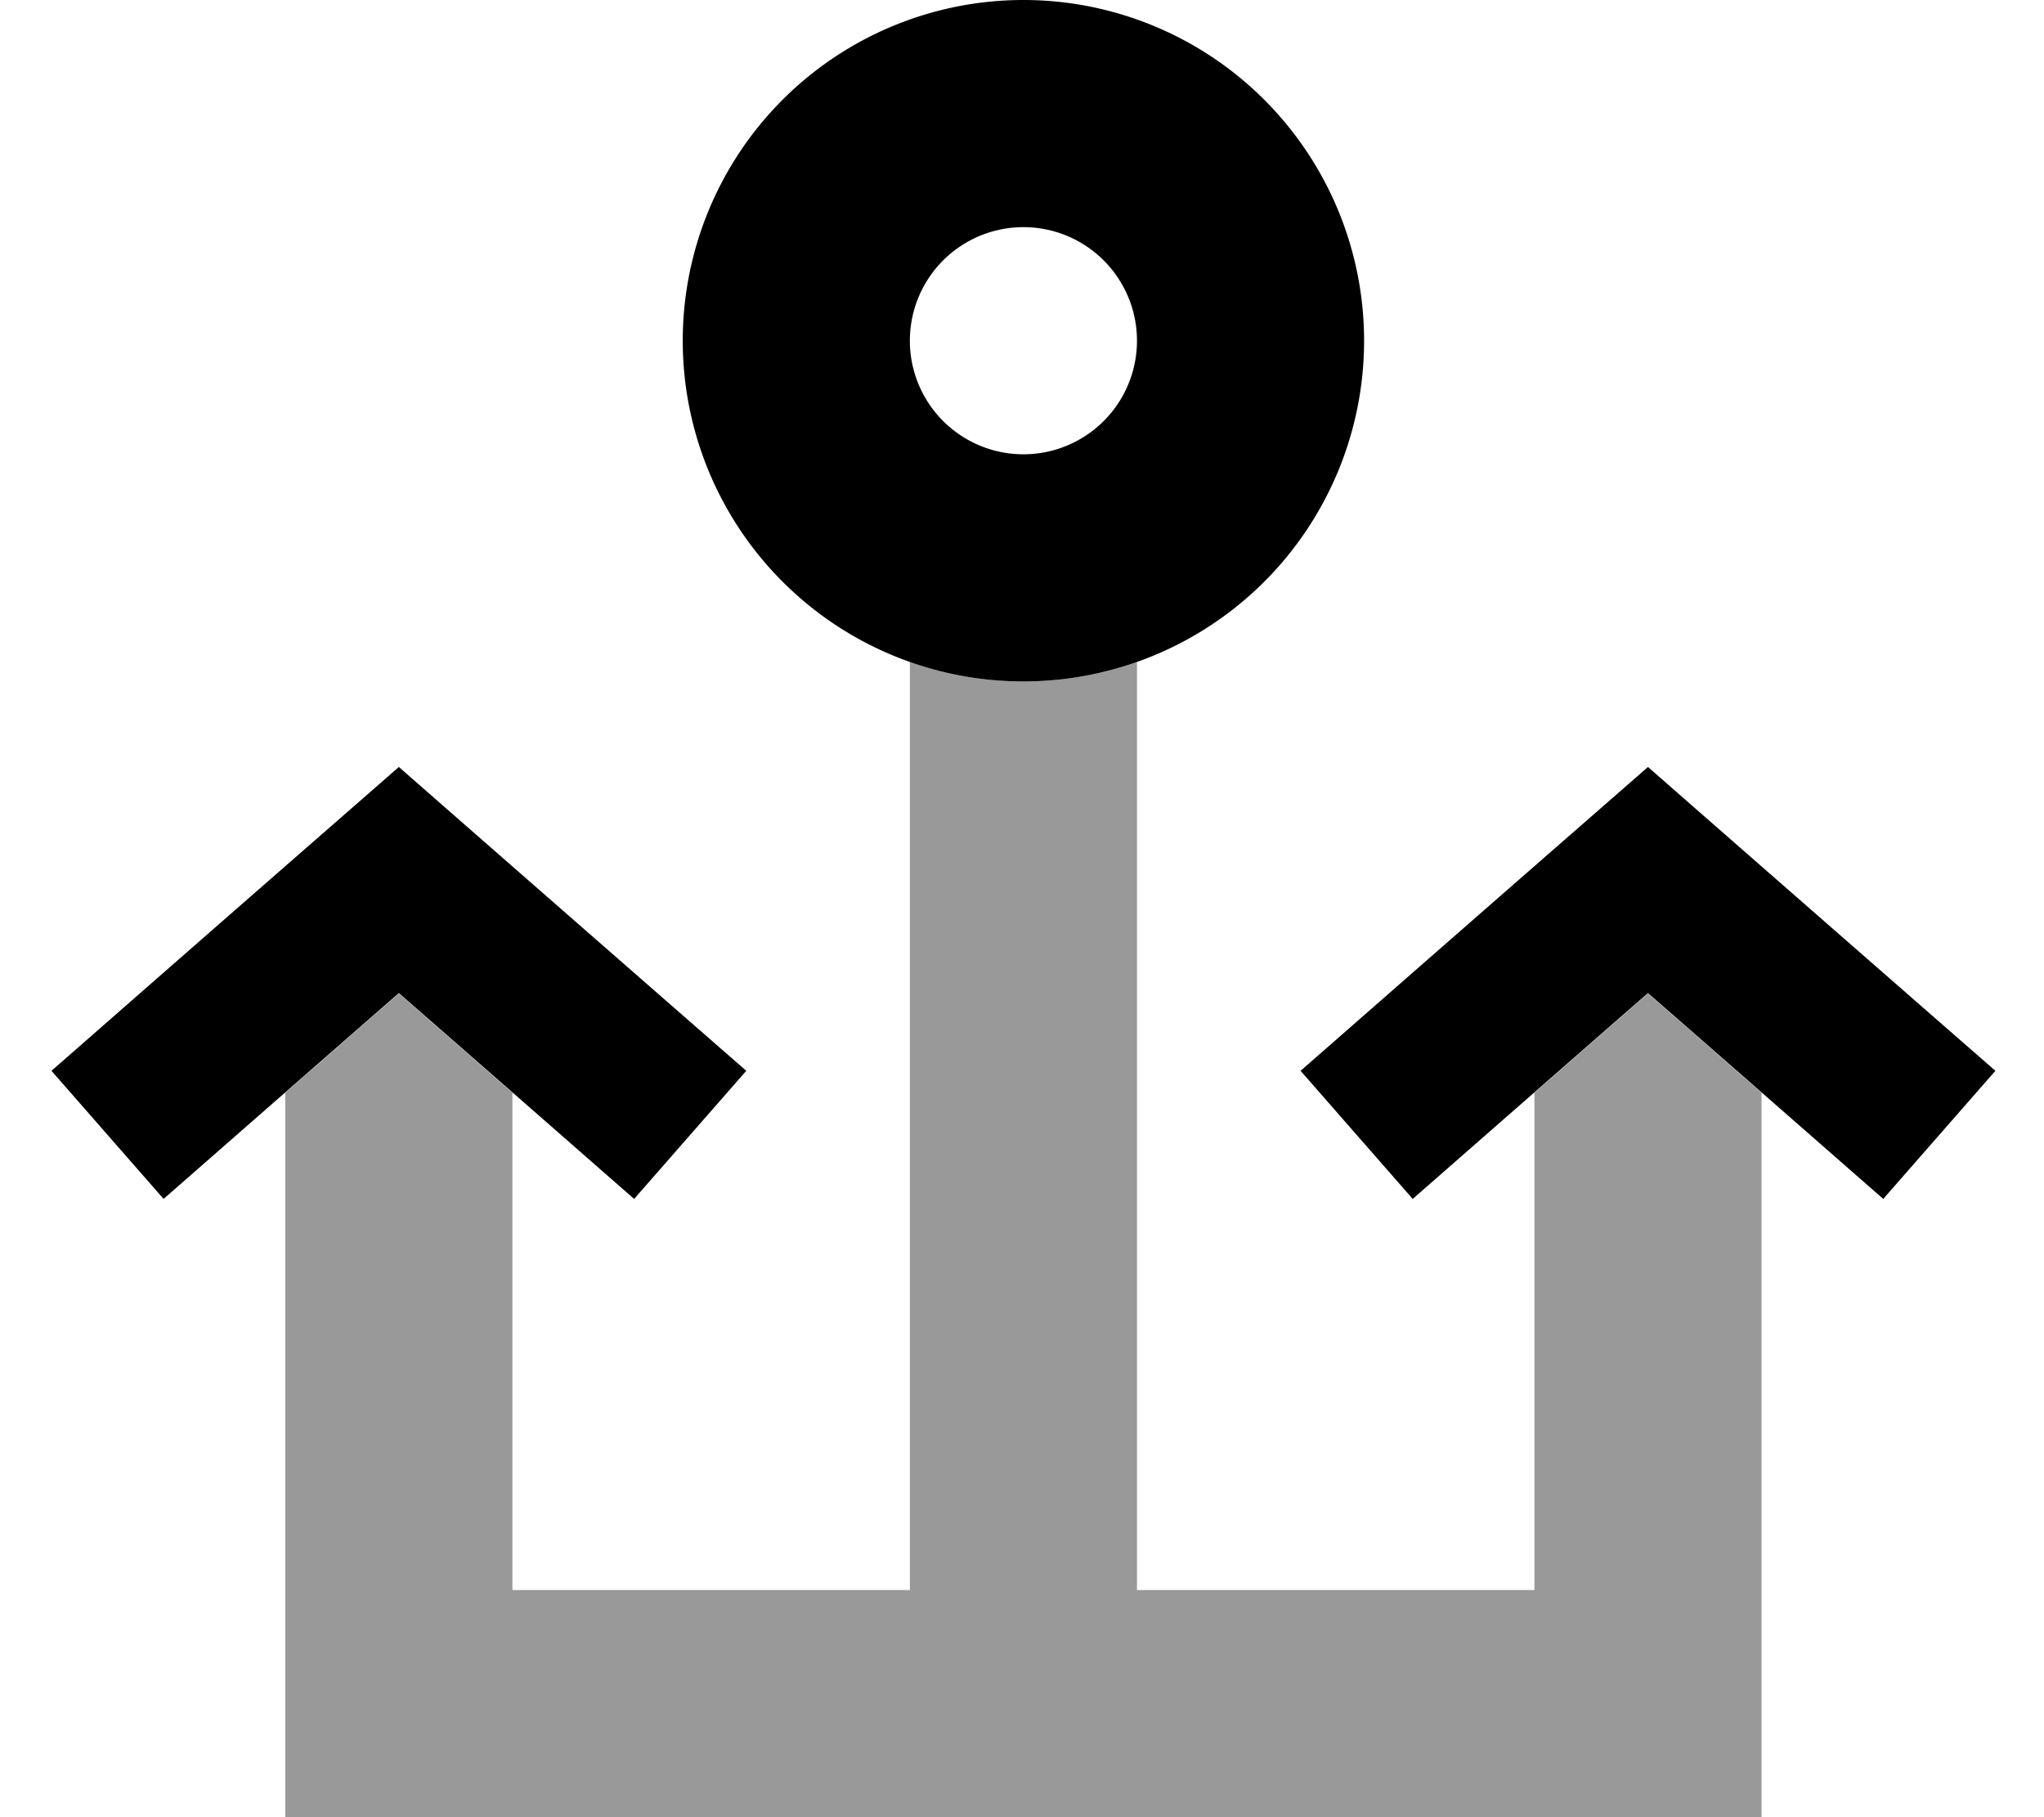 <svg xmlns="http://www.w3.org/2000/svg" viewBox="0 0 576 512"><!--! Font Awesome Pro 7.0.1 by @fontawesome - https://fontawesome.com License - https://fontawesome.com/license (Commercial License) Copyright 2025 Fonticons, Inc. --><path opacity=".4" fill="currentColor" d="M80.4 307.9l32-28 32 28 0 140.1 112 0 0-261.5c10 3.5 20.8 5.5 32 5.5s22-1.9 32-5.5l0 261.5 112 0 0-140.1 32-28 32 28 0 204.1-416 0 0-204.1z"/><path fill="currentColor" d="M288.4 64a32 32 0 1 0 0 64 32 32 0 1 0 0-64zm96 32a96 96 0 1 1 -192 0 96 96 0 1 1 192 0zm-272 120.1c2.5 2.2 29.1 25.5 79.8 69.8l18.1 15.8-31.6 36.1c-7-6.1-29.1-25.5-66.3-58-37.2 32.5-59.2 51.8-66.3 58L14.5 301.7c4.4-3.8 31.7-27.8 82.1-71.8l15.8-13.8zm336.2 13.8l15.8-13.8c2.5 2.2 29.1 25.5 79.8 69.8l18.1 15.8-31.6 36.1c-7-6.1-29.1-25.5-66.3-58-37.2 32.5-59.2 51.8-66.3 58l-31.6-36.1c4.4-3.8 31.7-27.8 82.1-71.8z"/></svg>